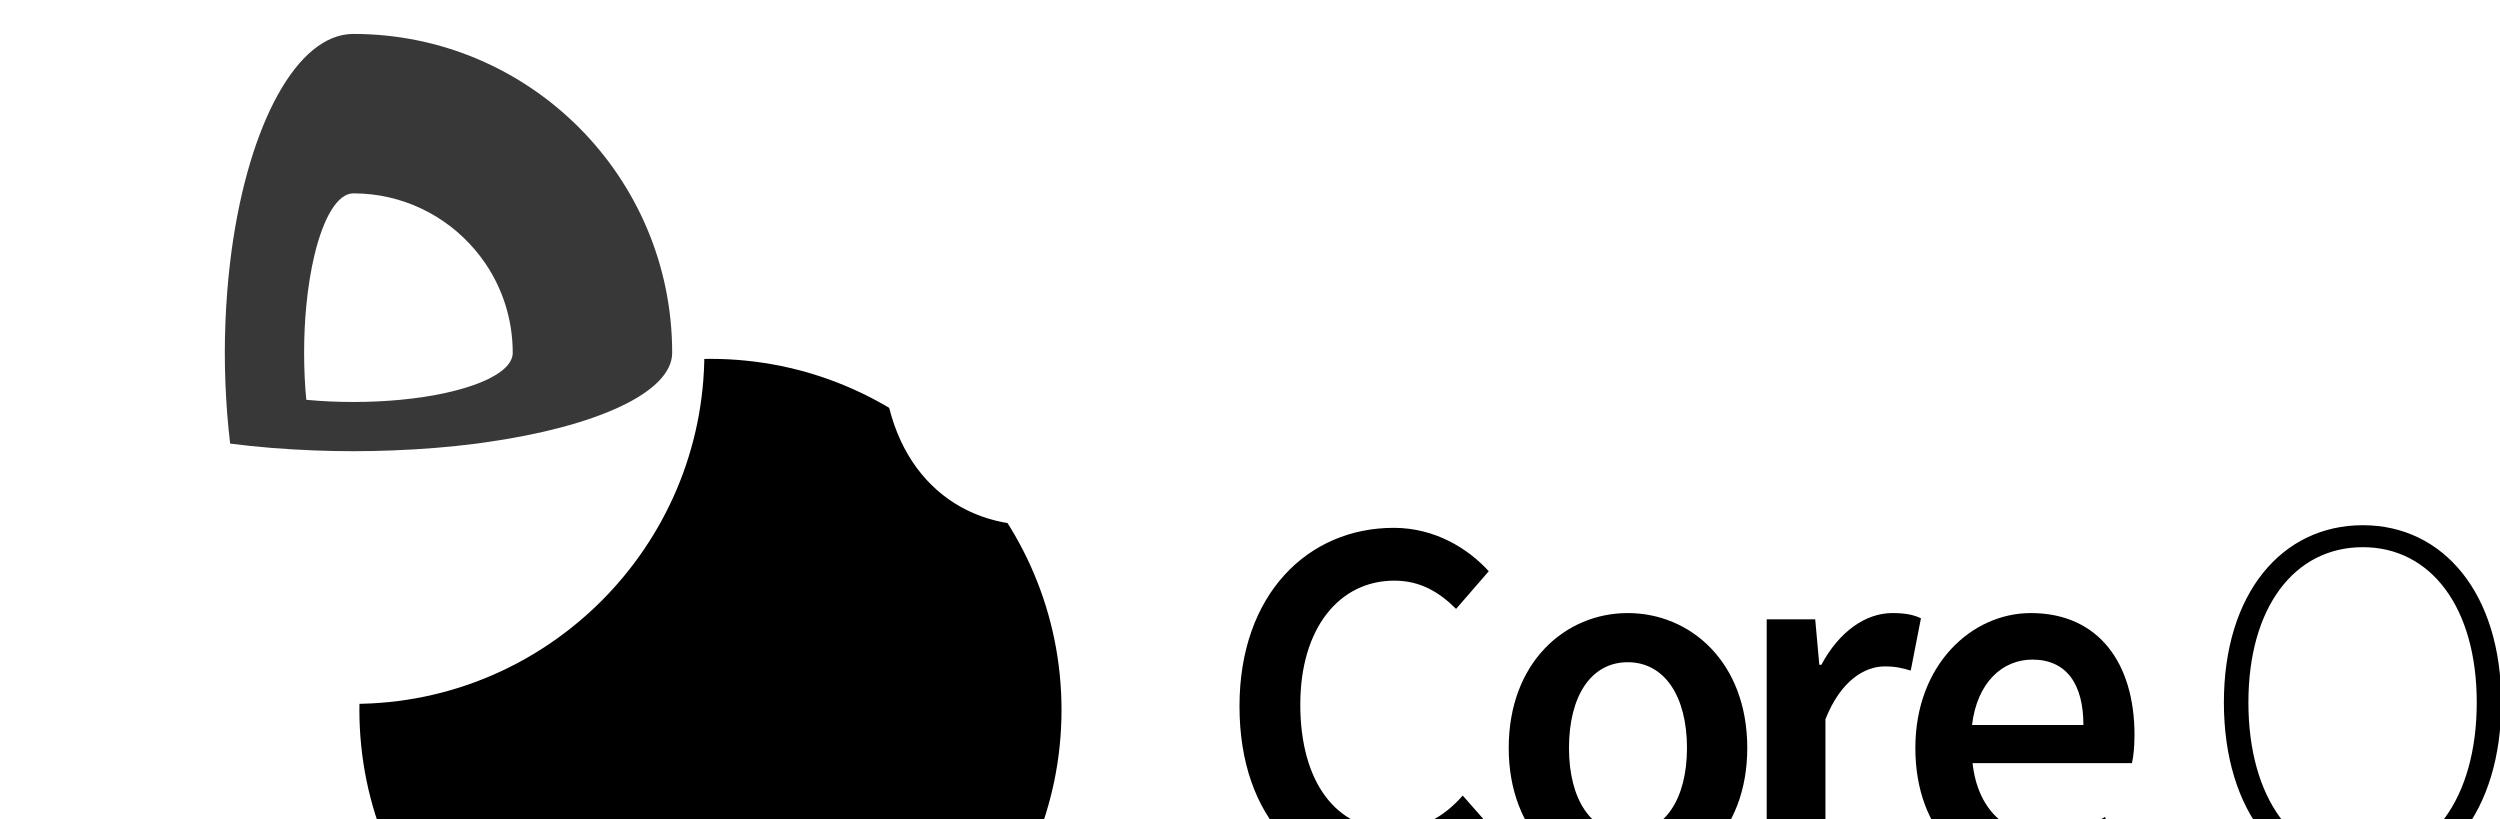 <?xml version="1.0" encoding="UTF-8"?>
<svg width="119px" height="39px" viewBox="0 0 119 39" version="1.1" xmlns="http://www.w3.org/2000/svg" xmlns:xlink="http://www.w3.org/1999/xlink">
    <!-- Generator: Sketch 52.1 (67048) - http://www.bohemiancoding.com/sketch -->
    <title>CoreOS</title>
    <desc>Created with Sketch.</desc>
    <defs>
        <path d="M16.819,0.082 C26.032,0.082 33.528,7.578 33.528,16.793 C33.528,26.008 26.032,33.504 16.819,33.504 C7.603,33.504 0.107,26.008 0.107,16.793 C0.107,7.578 7.603,0.082 16.819,0.082 Z M49.343,8.125 C51.288,8.125 52.869,9.096 53.865,10.191 L52.31,11.983 C51.483,11.161 50.583,10.639 49.368,10.639 C46.766,10.639 44.894,12.879 44.894,16.538 C44.894,20.246 46.62,22.486 49.27,22.486 C50.68,22.486 51.726,21.889 52.626,20.868 L54.181,22.635 C52.893,24.153 51.239,25 49.221,25 C45.185,25 42,22.013 42,16.613 C42,11.286 45.258,8.125 49.343,8.125 Z M60.48,12.182 C63.47,12.182 66.17,14.522 66.17,18.604 C66.17,22.66 63.47,25 60.48,25 C57.514,25 54.815,22.66 54.815,18.604 C54.815,14.522 57.514,12.182 60.48,12.182 Z M60.48,22.66 C62.231,22.66 63.3,21.042 63.3,18.604 C63.3,16.14 62.231,14.522 60.48,14.522 C58.729,14.522 57.684,16.14 57.684,18.604 C57.684,21.042 58.729,22.66 60.48,22.66 Z M67.095,12.481 L69.404,12.481 L69.599,14.646 L69.696,14.646 C70.547,13.053 71.812,12.182 73.076,12.182 C73.684,12.182 74.073,12.257 74.437,12.431 L73.951,14.92 C73.538,14.796 73.222,14.721 72.712,14.721 C71.763,14.721 70.62,15.392 69.891,17.235 L69.891,24.701 L67.095,24.701 L67.095,12.481 Z M79.666,12.182 C82.9,12.182 84.602,14.572 84.602,17.982 C84.602,18.529 84.553,19.026 84.48,19.326 L76.894,19.326 C77.137,21.541 78.498,22.785 80.419,22.785 C81.441,22.785 82.316,22.462 83.192,21.889 L84.14,23.681 C82.997,24.452 81.563,25 80.055,25 C76.748,25 74.171,22.635 74.171,18.604 C74.171,14.621 76.869,12.182 79.666,12.182 Z M82.17,17.509 C82.17,15.567 81.368,14.397 79.739,14.397 C78.329,14.397 77.113,15.468 76.869,17.509 L82.17,17.509 Z M88.857,16.438 C88.857,11.261 91.606,8 95.471,8 C99.313,8 102.06,11.261 102.06,16.438 C102.06,21.64 99.313,25 95.471,25 C91.606,25 88.857,21.64 88.857,16.438 Z M100.893,16.438 C100.893,11.908 98.705,9.046 95.471,9.046 C92.213,9.046 90.024,11.908 90.024,16.438 C90.024,20.993 92.213,23.955 95.471,23.955 C98.705,23.955 100.893,20.993 100.893,16.438 Z M104.176,21.74 C105.344,23.083 107.021,23.955 108.894,23.955 C111.325,23.955 112.882,22.61 112.882,20.67 C112.882,18.629 111.569,17.956 109.989,17.235 L107.557,16.114 C106.171,15.492 104.322,14.472 104.322,12.032 C104.322,9.668 106.316,8 108.967,8 C110.912,8 112.468,8.896 113.44,9.967 L112.785,10.739 C111.86,9.718 110.572,9.046 108.967,9.046 C106.851,9.046 105.441,10.191 105.441,11.983 C105.441,13.875 107.046,14.596 108.213,15.144 L110.645,16.238 C112.42,17.06 114,18.081 114,20.594 C114,23.108 111.982,25 108.87,25 C106.535,25 104.736,23.979 103.472,22.536 L104.176,21.74 Z" id="path-1"></path>
        <filter x="-2.2%" y="-7.5%" width="108.8%" height="129.9%" filterUnits="objectBoundingBox" id="filter-2">
            <feOffset dx="1" dy="1" in="SourceAlpha" result="shadowOffsetOuter1"></feOffset>
            <feColorMatrix values="0 0 0 0 0   0 0 0 0 0   0 0 0 0 0  0 0 0 1 0" type="matrix" in="shadowOffsetOuter1" result="shadowMatrixOuter1"></feColorMatrix>
            <feOffset dx="2" dy="2" in="SourceAlpha" result="shadowOffsetOuter2"></feOffset>
            <feColorMatrix values="0 0 0 0 0   0 0 0 0 0   0 0 0 0 0  0 0 0 1 0" type="matrix" in="shadowOffsetOuter2" result="shadowMatrixOuter2"></feColorMatrix>
            <feOffset dx="3" dy="3" in="SourceAlpha" result="shadowOffsetOuter3"></feOffset>
            <feColorMatrix values="0 0 0 0 0   0 0 0 0 0   0 0 0 0 0  0 0 0 1 0" type="matrix" in="shadowOffsetOuter3" result="shadowMatrixOuter3"></feColorMatrix>
            <feOffset dx="4" dy="4" in="SourceAlpha" result="shadowOffsetOuter4"></feOffset>
            <feColorMatrix values="0 0 0 0 0   0 0 0 0 0   0 0 0 0 0  0 0 0 1 0" type="matrix" in="shadowOffsetOuter4" result="shadowMatrixOuter4"></feColorMatrix>
            <feOffset dx="2" dy="2" in="SourceAlpha" result="shadowOffsetOuter5"></feOffset>
            <feGaussianBlur stdDeviation="0.5" in="shadowOffsetOuter5" result="shadowBlurOuter5"></feGaussianBlur>
            <feColorMatrix values="0 0 0 0 0   0 0 0 0 0   0 0 0 0 0  0 0 0 1 0" type="matrix" in="shadowBlurOuter5" result="shadowMatrixOuter5"></feColorMatrix>
            <feOffset dx="5" dy="5" in="SourceAlpha" result="shadowOffsetOuter6"></feOffset>
            <feColorMatrix values="0 0 0 0 0   0 0 0 0 0   0 0 0 0 0  0 0 0 1 0" type="matrix" in="shadowOffsetOuter6" result="shadowMatrixOuter6"></feColorMatrix>
            <feMerge>
                <feMergeNode in="shadowMatrixOuter1"></feMergeNode>
                <feMergeNode in="shadowMatrixOuter2"></feMergeNode>
                <feMergeNode in="shadowMatrixOuter3"></feMergeNode>
                <feMergeNode in="shadowMatrixOuter4"></feMergeNode>
                <feMergeNode in="shadowMatrixOuter5"></feMergeNode>
                <feMergeNode in="shadowMatrixOuter6"></feMergeNode>
            </feMerge>
        </filter>
    </defs>
    <g id="Decktop-UI" stroke="none" stroke-width="1" fill="none" fill-rule="evenodd">
        <g id="Main-Page_v.8" transform="translate(-432, -690)">
            <g id="Hero" transform="translate(80, 1)">
                <g id="Logo-1" transform="translate(0, 688)">
                    <g id="logos" transform="translate(352, 0)">
                        <g id="CoreOS" transform="translate(0, 1)">
                            <g id="Combined-Shape">
                                <use fill="black" fill-opacity="1" filter="url(#filter-2)" xlink:href="#path-1"></use>
                                <use fill="#FFFFFF" fill-rule="evenodd" xlink:href="#path-1"></use>
                            </g>
                            <g id="Group" transform="translate(10, 1)">
                                <path d="M6.819,0.615 C4.132,0.615 1.852,4.914 1.029,10.888 C1.003,11.08 0.977,11.275 0.955,11.471 C0.842,12.411 0.766,13.389 0.728,14.395 C0.71,14.856 0.701,15.321 0.701,15.793 C0.701,16.264 0.71,16.73 0.728,17.19 C0.766,18.196 0.842,19.174 0.955,20.115 C2.215,20.278 3.562,20.388 4.968,20.441 C5.575,20.464 6.192,20.477 6.819,20.477 C7.444,20.477 8.063,20.464 8.668,20.441 C10.075,20.388 11.422,20.278 12.683,20.115 C12.822,20.097 12.958,20.077 13.096,20.057 C18.345,19.32 21.996,17.689 21.996,15.793 C21.996,7.41 15.2,0.615 6.819,0.615 Z" id="Path" fill="#383838"></path>
                                <path d="M13.096,11.527 C12.944,11.305 12.781,11.093 12.607,10.888 C11.214,9.247 9.14,8.204 6.819,8.204 C6.067,8.204 5.397,9.356 4.968,11.144 C4.797,11.857 4.665,12.671 4.58,13.554 C4.512,14.261 4.476,15.014 4.476,15.793 C4.476,16.571 4.512,17.324 4.58,18.031 C5.288,18.098 6.039,18.134 6.819,18.134 C7.598,18.134 8.349,18.098 9.057,18.031 C10.614,17.883 11.958,17.584 12.91,17.19 C13.85,16.801 14.406,16.317 14.406,15.793 C14.406,14.212 13.923,12.743 13.096,11.527 Z" id="Path" fill="#FFFFFF"></path>
                            </g>
                            <g id="OS" transform="translate(88, 8)" fill="#FFFFFF">
                                <path d="M0.857,8.438 C0.857,3.261 3.606,0 7.471,0 C11.313,0 14.06,3.261 14.06,8.438 C14.06,13.64 11.313,17 7.471,17 C3.606,17 0.857,13.64 0.857,8.438 Z M12.893,8.438 C12.893,3.908 10.705,1.046 7.471,1.046 C4.213,1.046 2.024,3.908 2.024,8.438 C2.024,12.993 4.213,15.955 7.471,15.955 C10.705,15.955 12.893,12.993 12.893,8.438 Z" id="Shape" fill-rule="nonzero"></path>
                                <path d="M16.176,13.74 C17.344,15.083 19.021,15.955 20.894,15.955 C23.325,15.955 24.882,14.61 24.882,12.67 C24.882,10.629 23.569,9.956 21.989,9.235 L19.557,8.114 C18.171,7.492 16.322,6.472 16.322,4.032 C16.322,1.668 18.316,-4.26325641e-14 20.967,-4.26325641e-14 C22.912,-4.26325641e-14 24.468,0.896 25.44,1.967 L24.785,2.739 C23.86,1.718 22.572,1.046 20.967,1.046 C18.851,1.046 17.441,2.191 17.441,3.983 C17.441,5.875 19.046,6.596 20.213,7.144 L22.645,8.238 C24.42,9.06 26,10.081 26,12.594 C26,15.108 23.982,17 20.87,17 C18.535,17 16.736,15.979 15.472,14.536 L16.176,13.74 Z" id="Path"></path>
                            </g>
                            <g id="OS" transform="translate(88, 8)" fill="#FFFFFF">
                                <path d="M0.857,8.438 C0.857,3.261 3.606,0 7.471,0 C11.313,0 14.06,3.261 14.06,8.438 C14.06,13.64 11.313,17 7.471,17 C3.606,17 0.857,13.64 0.857,8.438 Z M12.893,8.438 C12.893,3.908 10.705,1.046 7.471,1.046 C4.213,1.046 2.024,3.908 2.024,8.438 C2.024,12.993 4.213,15.955 7.471,15.955 C10.705,15.955 12.893,12.993 12.893,8.438 Z" id="Shape" fill-rule="nonzero"></path>
                                <path d="M16.176,13.74 C17.344,15.083 19.021,15.955 20.894,15.955 C23.325,15.955 24.882,14.61 24.882,12.67 C24.882,10.629 23.569,9.956 21.989,9.235 L19.557,8.114 C18.171,7.492 16.322,6.472 16.322,4.032 C16.322,1.668 18.316,-4.26325641e-14 20.967,-4.26325641e-14 C22.912,-4.26325641e-14 24.468,0.896 25.44,1.967 L24.785,2.739 C23.86,1.718 22.572,1.046 20.967,1.046 C18.851,1.046 17.441,2.191 17.441,3.983 C17.441,5.875 19.046,6.596 20.213,7.144 L22.645,8.238 C24.42,9.06 26,10.081 26,12.594 C26,15.108 23.982,17 20.87,17 C18.535,17 16.736,15.979 15.472,14.536 L16.176,13.74 Z" id="Path"></path>
                            </g>
                        </g>
                    </g>
                </g>
            </g>
        </g>
    </g>
</svg>